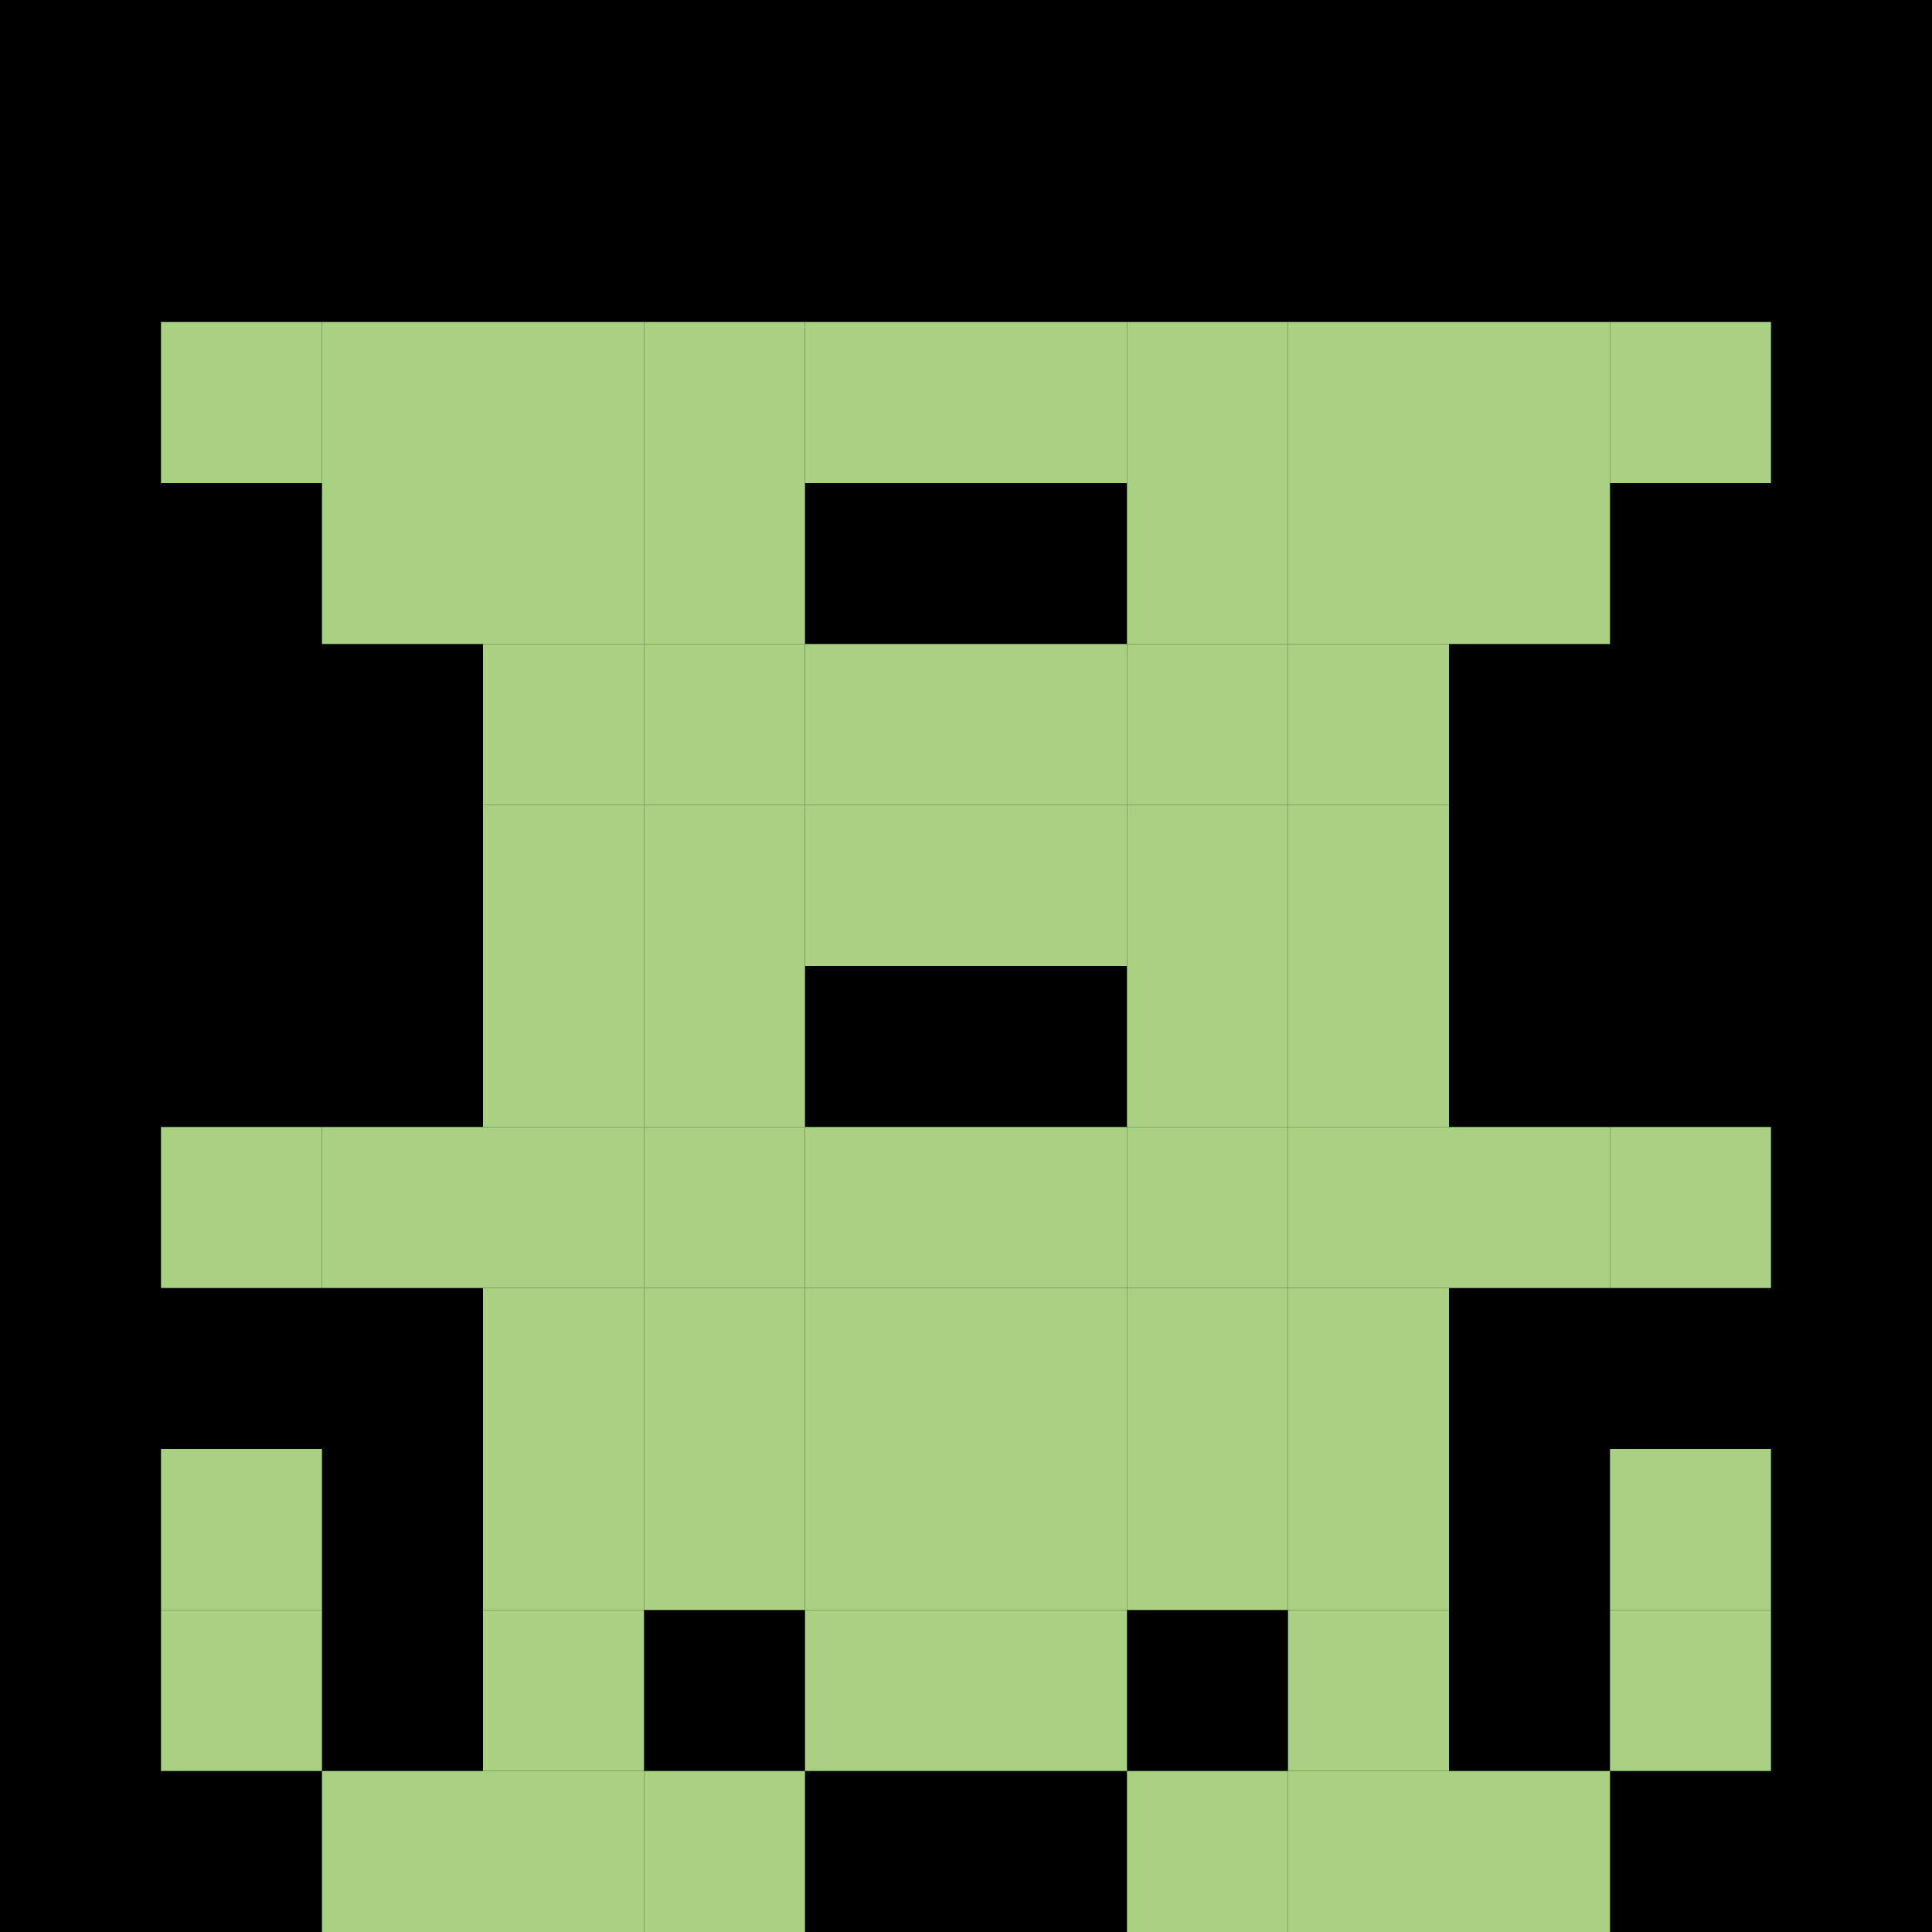 <?xml version="1.0" encoding="utf-8"?>
            <svg viewBox="0 0 120 120" id="PixelMon_310850" class="pixel-monster" data-monster-id="310850" preserveAspectRatio="xMinYMin meet" version="1.1" xmlns="http://www.w3.org/2000/svg" xmlns:xlink="http://www.w3.org/1999/xlink">
                <rect xmlns="http://www.w3.org/2000/svg" width="100%" height="100%" fill="#00000000" />
<rect xmlns="http://www.w3.org/2000/svg" x="10" y="20" width="10" height="10" fill="#A8D281"/>
<rect xmlns="http://www.w3.org/2000/svg" x="20" y="20" width="10" height="10" fill="#A8D281"/>
<rect xmlns="http://www.w3.org/2000/svg" x="30" y="20" width="10" height="10" fill="#A8D281"/>
<rect xmlns="http://www.w3.org/2000/svg" x="40" y="20" width="10" height="10" fill="#A8D281"/>
<rect xmlns="http://www.w3.org/2000/svg" x="50" y="20" width="10" height="10" fill="#A8D281"/>
<rect xmlns="http://www.w3.org/2000/svg" x="60" y="20" width="10" height="10" fill="#A8D281"/>
<rect xmlns="http://www.w3.org/2000/svg" x="70" y="20" width="10" height="10" fill="#A8D281"/>
<rect xmlns="http://www.w3.org/2000/svg" x="80" y="20" width="10" height="10" fill="#A8D281"/>
<rect xmlns="http://www.w3.org/2000/svg" x="90" y="20" width="10" height="10" fill="#A8D281"/>
<rect xmlns="http://www.w3.org/2000/svg" x="100" y="20" width="10" height="10" fill="#A8D281"/>
<rect xmlns="http://www.w3.org/2000/svg" x="20" y="30" width="10" height="10" fill="#A8D281"/>
<rect xmlns="http://www.w3.org/2000/svg" x="30" y="30" width="10" height="10" fill="#A8D281"/>
<rect xmlns="http://www.w3.org/2000/svg" x="40" y="30" width="10" height="10" fill="#A8D281"/>
<rect xmlns="http://www.w3.org/2000/svg" x="70" y="30" width="10" height="10" fill="#A8D281"/>
<rect xmlns="http://www.w3.org/2000/svg" x="80" y="30" width="10" height="10" fill="#A8D281"/>
<rect xmlns="http://www.w3.org/2000/svg" x="90" y="30" width="10" height="10" fill="#A8D281"/>
<rect xmlns="http://www.w3.org/2000/svg" x="30" y="40" width="10" height="10" fill="#A8D281"/>
<rect xmlns="http://www.w3.org/2000/svg" x="40" y="40" width="10" height="10" fill="#A8D281"/>
<rect xmlns="http://www.w3.org/2000/svg" x="50" y="40" width="10" height="10" fill="#A8D281"/>
<rect xmlns="http://www.w3.org/2000/svg" x="60" y="40" width="10" height="10" fill="#A8D281"/>
<rect xmlns="http://www.w3.org/2000/svg" x="70" y="40" width="10" height="10" fill="#A8D281"/>
<rect xmlns="http://www.w3.org/2000/svg" x="80" y="40" width="10" height="10" fill="#A8D281"/>
<rect xmlns="http://www.w3.org/2000/svg" x="30" y="50" width="10" height="10" fill="#A8D281"/>
<rect xmlns="http://www.w3.org/2000/svg" x="40" y="50" width="10" height="10" fill="#A8D281"/>
<rect xmlns="http://www.w3.org/2000/svg" x="50" y="50" width="10" height="10" fill="#A8D281"/>
<rect xmlns="http://www.w3.org/2000/svg" x="60" y="50" width="10" height="10" fill="#A8D281"/>
<rect xmlns="http://www.w3.org/2000/svg" x="70" y="50" width="10" height="10" fill="#A8D281"/>
<rect xmlns="http://www.w3.org/2000/svg" x="80" y="50" width="10" height="10" fill="#A8D281"/>
<rect xmlns="http://www.w3.org/2000/svg" x="30" y="60" width="10" height="10" fill="#A8D281"/>
<rect xmlns="http://www.w3.org/2000/svg" x="40" y="60" width="10" height="10" fill="#A8D281"/>
<rect xmlns="http://www.w3.org/2000/svg" x="70" y="60" width="10" height="10" fill="#A8D281"/>
<rect xmlns="http://www.w3.org/2000/svg" x="80" y="60" width="10" height="10" fill="#A8D281"/>
<rect xmlns="http://www.w3.org/2000/svg" x="10" y="70" width="10" height="10" fill="#A8D281"/>
<rect xmlns="http://www.w3.org/2000/svg" x="20" y="70" width="10" height="10" fill="#A8D281"/>
<rect xmlns="http://www.w3.org/2000/svg" x="30" y="70" width="10" height="10" fill="#A8D281"/>
<rect xmlns="http://www.w3.org/2000/svg" x="40" y="70" width="10" height="10" fill="#A8D281"/>
<rect xmlns="http://www.w3.org/2000/svg" x="50" y="70" width="10" height="10" fill="#A8D281"/>
<rect xmlns="http://www.w3.org/2000/svg" x="60" y="70" width="10" height="10" fill="#A8D281"/>
<rect xmlns="http://www.w3.org/2000/svg" x="70" y="70" width="10" height="10" fill="#A8D281"/>
<rect xmlns="http://www.w3.org/2000/svg" x="80" y="70" width="10" height="10" fill="#A8D281"/>
<rect xmlns="http://www.w3.org/2000/svg" x="90" y="70" width="10" height="10" fill="#A8D281"/>
<rect xmlns="http://www.w3.org/2000/svg" x="100" y="70" width="10" height="10" fill="#A8D281"/>
<rect xmlns="http://www.w3.org/2000/svg" x="30" y="80" width="10" height="10" fill="#A8D281"/>
<rect xmlns="http://www.w3.org/2000/svg" x="40" y="80" width="10" height="10" fill="#A8D281"/>
<rect xmlns="http://www.w3.org/2000/svg" x="50" y="80" width="10" height="10" fill="#A8D281"/>
<rect xmlns="http://www.w3.org/2000/svg" x="60" y="80" width="10" height="10" fill="#A8D281"/>
<rect xmlns="http://www.w3.org/2000/svg" x="70" y="80" width="10" height="10" fill="#A8D281"/>
<rect xmlns="http://www.w3.org/2000/svg" x="80" y="80" width="10" height="10" fill="#A8D281"/>
<rect xmlns="http://www.w3.org/2000/svg" x="10" y="90" width="10" height="10" fill="#A8D281"/>
<rect xmlns="http://www.w3.org/2000/svg" x="30" y="90" width="10" height="10" fill="#A8D281"/>
<rect xmlns="http://www.w3.org/2000/svg" x="40" y="90" width="10" height="10" fill="#A8D281"/>
<rect xmlns="http://www.w3.org/2000/svg" x="50" y="90" width="10" height="10" fill="#A8D281"/>
<rect xmlns="http://www.w3.org/2000/svg" x="60" y="90" width="10" height="10" fill="#A8D281"/>
<rect xmlns="http://www.w3.org/2000/svg" x="70" y="90" width="10" height="10" fill="#A8D281"/>
<rect xmlns="http://www.w3.org/2000/svg" x="80" y="90" width="10" height="10" fill="#A8D281"/>
<rect xmlns="http://www.w3.org/2000/svg" x="100" y="90" width="10" height="10" fill="#A8D281"/>
<rect xmlns="http://www.w3.org/2000/svg" x="10" y="100" width="10" height="10" fill="#A8D281"/>
<rect xmlns="http://www.w3.org/2000/svg" x="30" y="100" width="10" height="10" fill="#A8D281"/>
<rect xmlns="http://www.w3.org/2000/svg" x="50" y="100" width="10" height="10" fill="#A8D281"/>
<rect xmlns="http://www.w3.org/2000/svg" x="60" y="100" width="10" height="10" fill="#A8D281"/>
<rect xmlns="http://www.w3.org/2000/svg" x="80" y="100" width="10" height="10" fill="#A8D281"/>
<rect xmlns="http://www.w3.org/2000/svg" x="100" y="100" width="10" height="10" fill="#A8D281"/>
<rect xmlns="http://www.w3.org/2000/svg" x="20" y="110" width="10" height="10" fill="#A8D281"/>
<rect xmlns="http://www.w3.org/2000/svg" x="30" y="110" width="10" height="10" fill="#A8D281"/>
<rect xmlns="http://www.w3.org/2000/svg" x="40" y="110" width="10" height="10" fill="#A8D281"/>
<rect xmlns="http://www.w3.org/2000/svg" x="70" y="110" width="10" height="10" fill="#A8D281"/>
<rect xmlns="http://www.w3.org/2000/svg" x="80" y="110" width="10" height="10" fill="#A8D281"/>
<rect xmlns="http://www.w3.org/2000/svg" x="90" y="110" width="10" height="10" fill="#A8D281"/>
</svg>
